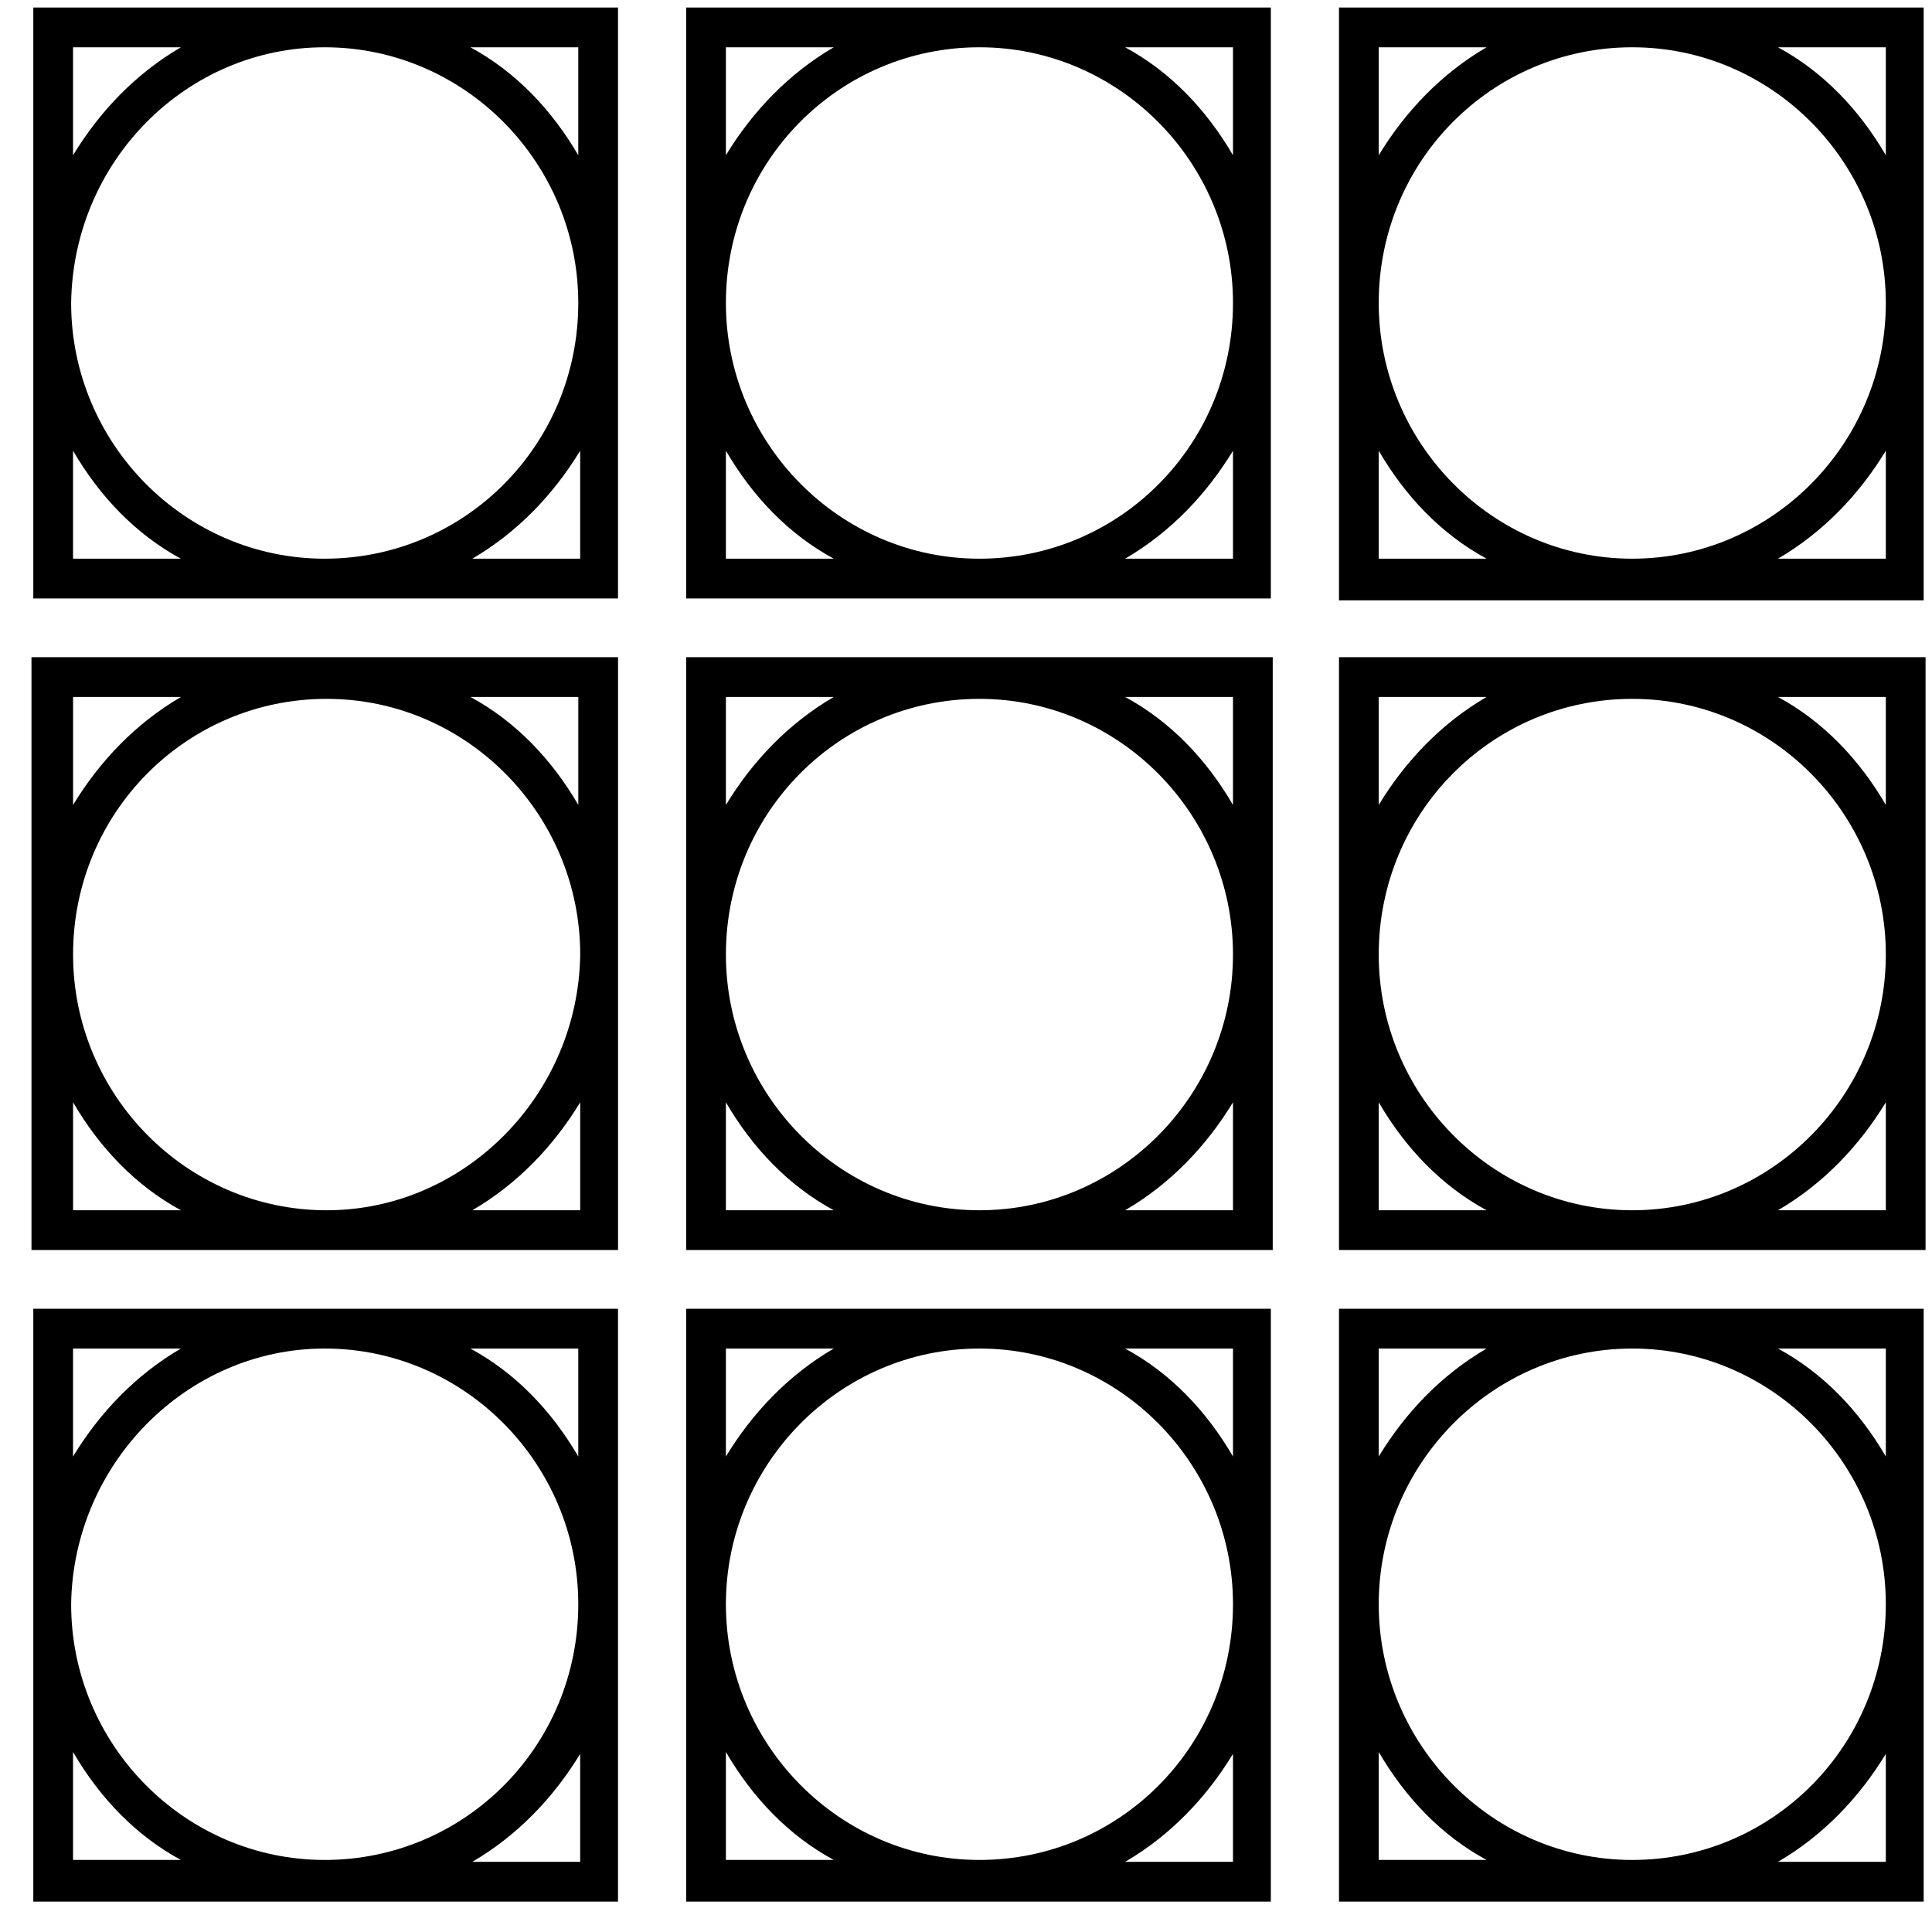 <svg width="51" height="51" viewBox="0 0 51 51" xmlns="http://www.w3.org/2000/svg">
  <path d="M8.573 17.348H0.831V32.998H8.573H16.315V17.348H8.573C8.623 17.348 8.623 17.348 8.573 17.348ZM1.929 18.398H4.777C3.578 19.098 2.629 20.098 1.929 21.248V18.398ZM1.929 31.948V29.098C2.629 30.298 3.578 31.298 4.777 31.948H1.929ZM15.266 31.948H12.469C13.668 31.248 14.617 30.248 15.316 29.098V31.948H15.266ZM8.623 31.948C4.926 31.948 1.929 28.898 1.929 25.198C1.929 21.448 4.926 18.448 8.623 18.448C12.319 18.448 15.316 21.498 15.316 25.198C15.266 28.898 12.269 31.948 8.623 31.948ZM15.266 18.398V21.248C14.567 20.048 13.618 19.048 12.419 18.398H15.266Z"/>
  <path d="M25.855 17.348H18.113V32.998H25.855H33.597V17.348H25.855ZM19.162 18.398H22.009C20.81 19.098 19.861 20.098 19.162 21.248V18.398ZM19.162 31.948V29.098C19.861 30.298 20.81 31.298 22.009 31.948H19.162ZM32.548 31.948H29.701C30.9 31.248 31.849 30.248 32.548 29.098V31.948ZM25.855 31.948C22.159 31.948 19.162 28.898 19.162 25.198C19.162 21.448 22.159 18.448 25.855 18.448C29.551 18.448 32.548 21.498 32.548 25.198C32.548 28.898 29.551 31.948 25.855 31.948ZM32.548 18.398V21.248C31.849 20.048 30.9 19.048 29.701 18.398H32.548Z"/>
  <path d="M43.088 17.348H35.346V32.998H43.088H50.83V17.348H43.088ZM36.395 18.398H39.242C38.043 19.098 37.094 20.098 36.395 21.248V18.398ZM36.395 31.948V29.098C37.094 30.298 38.043 31.298 39.242 31.948H36.395ZM49.781 31.948H46.934C48.133 31.248 49.082 30.248 49.781 29.098V31.948ZM43.088 31.948C39.392 31.948 36.395 28.898 36.395 25.198C36.395 21.448 39.392 18.448 43.088 18.448C46.784 18.448 49.781 21.498 49.781 25.198C49.781 28.898 46.784 31.948 43.088 31.948ZM49.781 18.398V21.248C49.082 20.048 48.133 19.048 46.934 18.398H49.781Z"/>
  <path d="M0.879 15.798H16.314V0.198H0.879V15.798ZM15.265 14.748H12.467C13.666 14.048 14.615 13.048 15.315 11.898V14.748H15.265ZM15.265 1.248V4.098C14.565 2.898 13.616 1.898 12.417 1.248H15.265ZM1.928 1.248H4.775C3.576 1.948 2.627 2.948 1.928 4.098V1.248ZM8.571 1.248C12.268 1.248 15.265 4.298 15.265 7.998C15.265 11.748 12.268 14.748 8.571 14.748C4.875 14.748 1.878 11.698 1.878 7.998C1.928 4.248 4.925 1.248 8.571 1.248ZM1.928 11.898C2.627 13.098 3.576 14.098 4.775 14.748H1.928V11.898Z"/>
  <path d="M18.113 15.798H33.547V0.198H18.113V15.798ZM32.548 14.748H29.701C30.9 14.048 31.849 13.048 32.548 11.898V14.748ZM32.548 1.248V4.098C31.849 2.898 30.9 1.898 29.701 1.248H32.548ZM19.162 1.248H22.009C20.81 1.948 19.861 2.948 19.162 4.098V1.248ZM25.855 1.248C29.551 1.248 32.548 4.298 32.548 7.998C32.548 11.748 29.551 14.748 25.855 14.748C22.159 14.748 19.162 11.698 19.162 7.998C19.162 4.248 22.159 1.248 25.855 1.248ZM19.162 11.898C19.861 13.098 20.81 14.098 22.009 14.748H19.162V11.898Z"/>
  <path d="M35.346 0.198V15.848H50.78V0.198H35.346ZM36.395 1.248H39.242C38.043 1.948 37.094 2.948 36.395 4.098V1.248ZM36.395 14.748V11.898C37.094 13.098 38.043 14.098 39.242 14.748H36.395ZM49.781 14.748H46.934C48.133 14.048 49.082 13.048 49.781 11.898V14.748ZM43.088 14.748C39.392 14.748 36.395 11.698 36.395 7.998C36.395 4.248 39.392 1.248 43.088 1.248C46.784 1.248 49.781 4.298 49.781 7.998C49.781 11.698 46.784 14.748 43.088 14.748ZM49.781 4.098C49.082 2.898 48.133 1.898 46.934 1.248H49.781V4.098Z"/>
  <path d="M0.879 50.198H16.314V34.548H0.879V50.198ZM15.265 49.148H12.467C13.666 48.448 14.615 47.448 15.315 46.298V49.148H15.265ZM15.265 35.598V38.448C14.565 37.248 13.616 36.248 12.417 35.598H15.265ZM1.928 35.598H4.775C3.576 36.298 2.627 37.298 1.928 38.448V35.598ZM8.571 35.598C12.268 35.598 15.265 38.648 15.265 42.348C15.265 46.098 12.268 49.098 8.571 49.098C4.875 49.098 1.878 46.048 1.878 42.348C1.928 38.648 4.925 35.598 8.571 35.598ZM1.928 46.248C2.627 47.448 3.576 48.448 4.775 49.098H1.928V46.248Z"/>
  <path d="M18.113 50.198H33.547V34.548H18.113V50.198ZM32.548 49.148H29.701C30.9 48.448 31.849 47.448 32.548 46.298V49.148ZM32.548 35.598V38.448C31.849 37.248 30.9 36.248 29.701 35.598H32.548ZM19.162 35.598H22.009C20.81 36.298 19.861 37.298 19.162 38.448V35.598ZM25.855 35.598C29.551 35.598 32.548 38.648 32.548 42.348C32.548 46.098 29.551 49.098 25.855 49.098C22.159 49.098 19.162 46.048 19.162 42.348C19.162 38.648 22.159 35.598 25.855 35.598ZM19.162 46.248C19.861 47.448 20.81 48.448 22.009 49.098H19.162V46.248Z"/>
  <path d="M35.346 50.198H50.78V34.548H35.346V50.198ZM49.781 49.148H46.934C48.133 48.448 49.082 47.448 49.781 46.298V49.148ZM49.781 35.598V38.448C49.082 37.248 48.133 36.248 46.934 35.598H49.781ZM36.395 35.598H39.242C38.043 36.298 37.094 37.298 36.395 38.448V35.598ZM43.088 35.598C46.784 35.598 49.781 38.648 49.781 42.348C49.781 46.098 46.784 49.098 43.088 49.098C39.392 49.098 36.395 46.048 36.395 42.348C36.395 38.648 39.392 35.598 43.088 35.598ZM36.395 46.248C37.094 47.448 38.043 48.448 39.242 49.098H36.395V46.248Z"/>
</svg>
